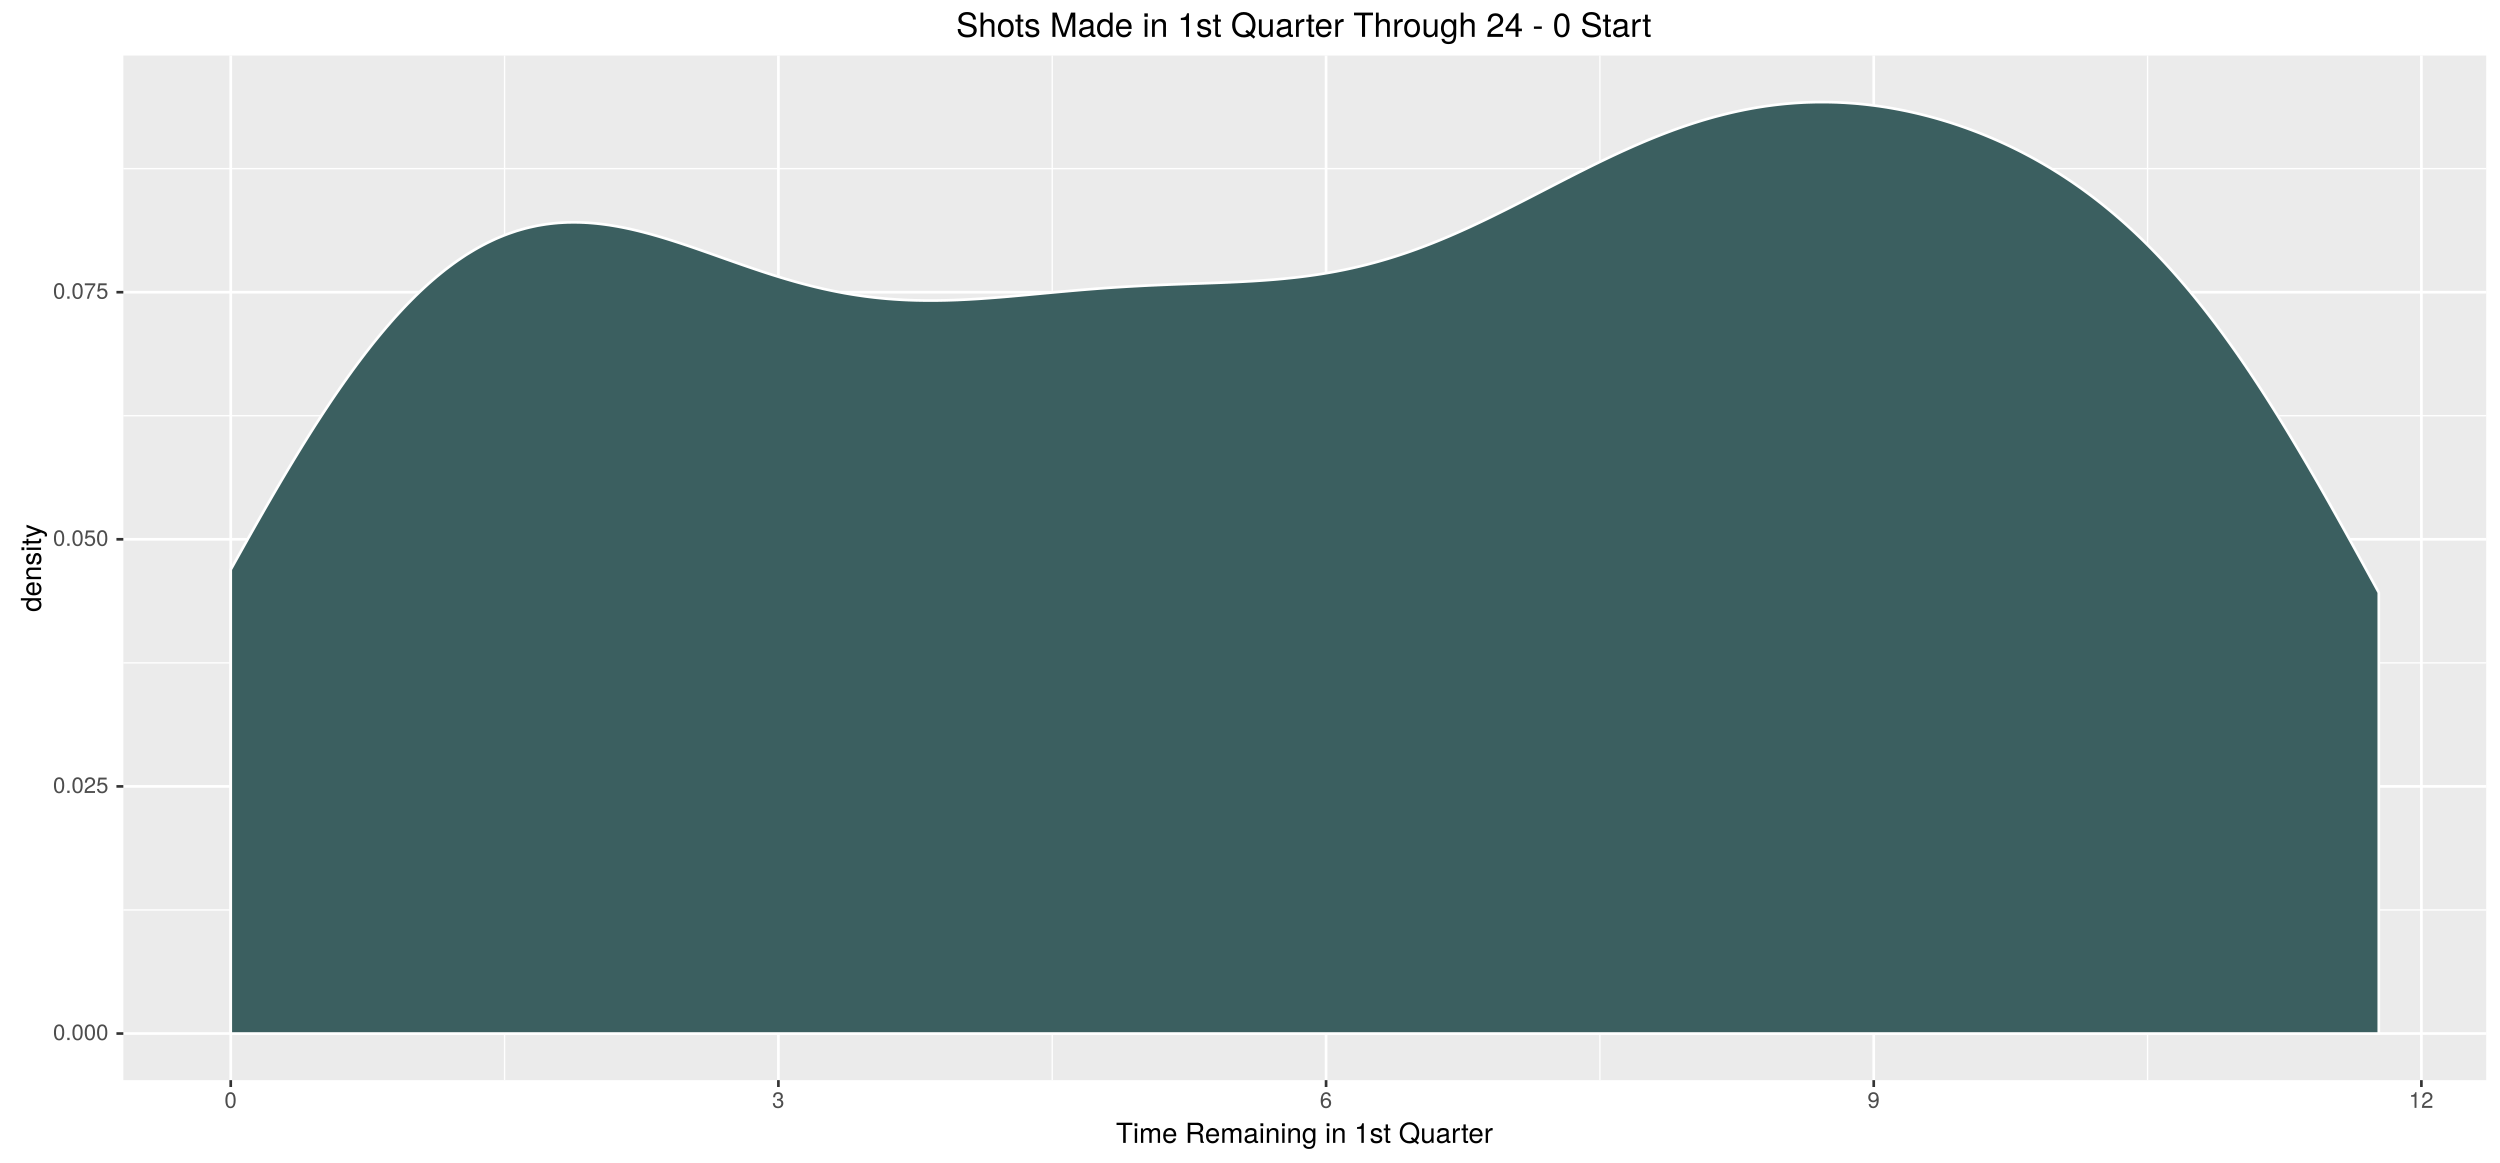 <?xml version="1.0" encoding="UTF-8"?>
<svg xmlns="http://www.w3.org/2000/svg" xmlns:xlink="http://www.w3.org/1999/xlink" width="993pt" height="462pt" viewBox="0 0 993 462" version="1.1">
<defs>
<g>
<symbol overflow="visible" id="glyph0-0">
<path style="stroke:none;" d=""/>
</symbol>
<symbol overflow="visible" id="glyph0-1">
<path style="stroke:none;" d="M 4.453 -3 C 4.453 -5.156 3.781 -6.234 2.422 -6.234 C 1.078 -6.234 0.375 -5.141 0.375 -3.047 C 0.375 -0.953 1.078 0.125 2.422 0.125 C 3.734 0.125 4.453 -0.953 4.453 -3 Z M 3.672 -3.062 C 3.672 -1.297 3.266 -0.516 2.406 -0.516 C 1.578 -0.516 1.172 -1.344 1.172 -3.047 C 1.172 -4.75 1.578 -5.547 2.422 -5.547 C 3.25 -5.547 3.672 -4.734 3.672 -3.062 Z M 3.672 -3.062 "/>
</symbol>
<symbol overflow="visible" id="glyph0-2">
<path style="stroke:none;" d="M 1.688 0 L 1.688 -0.922 L 0.766 -0.922 L 0.766 0 Z M 1.688 0 "/>
</symbol>
<symbol overflow="visible" id="glyph0-3">
<path style="stroke:none;" d="M 4.5 -4.406 C 4.5 -5.469 3.672 -6.234 2.5 -6.234 C 1.219 -6.234 0.484 -5.594 0.438 -4.078 L 1.219 -4.078 C 1.281 -5.125 1.703 -5.562 2.469 -5.562 C 3.172 -5.562 3.703 -5.062 3.703 -4.391 C 3.703 -3.891 3.406 -3.469 2.859 -3.156 L 2.047 -2.703 C 0.75 -1.969 0.375 -1.375 0.297 0 L 4.453 0 L 4.453 -0.766 L 1.172 -0.766 C 1.25 -1.281 1.531 -1.594 2.297 -2.047 L 3.172 -2.531 C 4.047 -2.984 4.5 -3.641 4.5 -4.406 Z M 4.5 -4.406 "/>
</symbol>
<symbol overflow="visible" id="glyph0-4">
<path style="stroke:none;" d="M 4.516 -2.062 C 4.516 -3.297 3.688 -4.109 2.5 -4.109 C 2.062 -4.109 1.703 -4 1.344 -3.734 L 1.594 -5.344 L 4.188 -5.344 L 4.188 -6.109 L 0.969 -6.109 L 0.5 -2.844 L 1.219 -2.844 C 1.578 -3.266 1.875 -3.422 2.359 -3.422 C 3.188 -3.422 3.719 -2.891 3.719 -1.969 C 3.719 -1.062 3.203 -0.547 2.359 -0.547 C 1.688 -0.547 1.266 -0.891 1.078 -1.594 L 0.312 -1.594 C 0.562 -0.359 1.266 0.125 2.375 0.125 C 3.641 0.125 4.516 -0.75 4.516 -2.062 Z M 4.516 -2.062 "/>
</symbol>
<symbol overflow="visible" id="glyph0-5">
<path style="stroke:none;" d="M 4.578 -5.453 L 4.578 -6.109 L 0.406 -6.109 L 0.406 -5.344 L 3.781 -5.344 C 2.531 -3.781 1.656 -1.953 1.219 0 L 2.047 0 C 2.391 -2.016 3.266 -3.891 4.578 -5.453 Z M 4.578 -5.453 "/>
</symbol>
<symbol overflow="visible" id="glyph0-6">
<path style="stroke:none;" d="M 4.453 -1.812 C 4.453 -2.562 4.141 -3.016 3.391 -3.266 C 3.969 -3.5 4.266 -3.891 4.266 -4.516 C 4.266 -5.594 3.547 -6.234 2.359 -6.234 C 1.109 -6.234 0.438 -5.547 0.406 -4.219 L 1.188 -4.219 C 1.203 -5.141 1.578 -5.562 2.375 -5.562 C 3.062 -5.562 3.469 -5.156 3.469 -4.5 C 3.469 -3.828 3.188 -3.547 1.938 -3.547 L 1.938 -2.906 L 2.359 -2.906 C 3.219 -2.906 3.656 -2.5 3.656 -1.797 C 3.656 -1.016 3.172 -0.547 2.359 -0.547 C 1.516 -0.547 1.109 -0.969 1.062 -1.875 L 0.281 -1.875 C 0.375 -0.5 1.062 0.125 2.344 0.125 C 3.625 0.125 4.453 -0.641 4.453 -1.812 Z M 4.453 -1.812 "/>
</symbol>
<symbol overflow="visible" id="glyph0-7">
<path style="stroke:none;" d="M 4.516 -1.938 C 4.516 -3.094 3.719 -3.875 2.609 -3.875 C 1.984 -3.875 1.5 -3.641 1.172 -3.188 C 1.172 -4.703 1.672 -5.547 2.562 -5.547 C 3.109 -5.547 3.484 -5.203 3.609 -4.609 L 4.375 -4.609 C 4.234 -5.625 3.562 -6.234 2.609 -6.234 C 1.156 -6.234 0.375 -5.016 0.375 -2.844 C 0.375 -0.891 1.047 0.125 2.469 0.125 C 3.656 0.125 4.516 -0.719 4.516 -1.938 Z M 3.719 -1.875 C 3.719 -1.094 3.188 -0.547 2.484 -0.547 C 1.766 -0.547 1.219 -1.125 1.219 -1.922 C 1.219 -2.688 1.734 -3.188 2.5 -3.188 C 3.25 -3.188 3.719 -2.703 3.719 -1.875 Z M 3.719 -1.875 "/>
</symbol>
<symbol overflow="visible" id="glyph0-8">
<path style="stroke:none;" d="M 4.484 -3.266 C 4.484 -5.219 3.797 -6.234 2.375 -6.234 C 1.188 -6.234 0.328 -5.391 0.328 -4.172 C 0.328 -3.016 1.125 -2.219 2.25 -2.219 C 2.844 -2.219 3.266 -2.438 3.672 -2.922 C 3.672 -1.406 3.172 -0.547 2.281 -0.547 C 1.734 -0.547 1.359 -0.891 1.234 -1.5 L 0.469 -1.5 C 0.609 -0.469 1.281 0.125 2.234 0.125 C 3.688 0.125 4.484 -1.109 4.484 -3.266 Z M 3.641 -4.188 C 3.641 -3.422 3.094 -2.906 2.344 -2.906 C 1.594 -2.906 1.125 -3.391 1.125 -4.234 C 1.125 -5.016 1.656 -5.562 2.359 -5.562 C 3.094 -5.562 3.641 -5 3.641 -4.188 Z M 3.641 -4.188 "/>
</symbol>
<symbol overflow="visible" id="glyph0-9">
<path style="stroke:none;" d="M 3.047 0 L 3.047 -6.234 L 2.547 -6.234 C 2.266 -5.281 2.094 -5.141 0.891 -5 L 0.891 -4.438 L 2.281 -4.438 L 2.281 0 Z M 3.047 0 "/>
</symbol>
<symbol overflow="visible" id="glyph1-0">
<path style="stroke:none;" d=""/>
</symbol>
<symbol overflow="visible" id="glyph1-1">
<path style="stroke:none;" d="M 6.516 -7.109 L 6.516 -8.016 L 0.234 -8.016 L 0.234 -7.109 L 2.875 -7.109 L 2.875 0 L 3.891 0 L 3.891 -7.109 Z M 6.516 -7.109 "/>
</symbol>
<symbol overflow="visible" id="glyph1-2">
<path style="stroke:none;" d="M 1.688 0 L 1.688 -5.766 L 0.766 -5.766 L 0.766 0 Z M 1.797 -6.641 L 1.797 -7.781 L 0.656 -7.781 L 0.656 -6.641 Z M 1.797 -6.641 "/>
</symbol>
<symbol overflow="visible" id="glyph1-3">
<path style="stroke:none;" d="M 8.359 0 L 8.359 -4.328 C 8.359 -5.359 7.781 -5.922 6.703 -5.922 C 5.938 -5.922 5.484 -5.703 4.938 -5.047 C 4.594 -5.672 4.141 -5.922 3.391 -5.922 C 2.625 -5.922 2.109 -5.641 1.609 -4.953 L 1.609 -5.766 L 0.781 -5.766 L 0.781 0 L 1.688 0 L 1.688 -3.625 C 1.688 -4.453 2.297 -5.125 3.047 -5.125 C 3.734 -5.125 4.109 -4.703 4.109 -3.969 L 4.109 0 L 5.031 0 L 5.031 -3.625 C 5.031 -4.453 5.641 -5.125 6.391 -5.125 C 7.062 -5.125 7.453 -4.703 7.453 -3.969 L 7.453 0 Z M 8.359 0 "/>
</symbol>
<symbol overflow="visible" id="glyph1-4">
<path style="stroke:none;" d="M 5.641 -2.625 C 5.641 -3.453 5.578 -3.984 5.406 -4.406 C 5.031 -5.359 4.156 -5.922 3.078 -5.922 C 1.469 -5.922 0.438 -4.734 0.438 -2.844 C 0.438 -0.953 1.438 0.172 3.062 0.172 C 4.375 0.172 5.297 -0.578 5.516 -1.75 L 4.594 -1.75 C 4.344 -0.984 3.828 -0.688 3.094 -0.688 C 2.141 -0.688 1.422 -1.297 1.391 -2.625 Z M 4.656 -3.438 C 4.656 -3.438 4.656 -3.391 4.656 -3.359 L 1.422 -3.359 C 1.5 -4.391 2.141 -5.078 3.062 -5.078 C 3.969 -5.078 4.656 -4.328 4.656 -3.438 Z M 4.656 -3.438 "/>
</symbol>
<symbol overflow="visible" id="glyph1-5">
<path style="stroke:none;" d=""/>
</symbol>
<symbol overflow="visible" id="glyph1-6">
<path style="stroke:none;" d="M 7.469 0 L 7.469 -0.25 C 7.078 -0.516 7 -0.797 6.984 -1.875 C 6.969 -3.188 6.766 -3.594 5.891 -3.953 C 6.797 -4.406 7.156 -4.969 7.156 -5.875 C 7.156 -7.266 6.297 -8.016 4.719 -8.016 L 1.016 -8.016 L 1.016 0 L 2.047 0 L 2.047 -3.453 L 4.688 -3.453 C 5.594 -3.453 6.016 -3.016 6 -2.031 L 6 -1.312 C 5.984 -0.812 6.078 -0.328 6.219 0 Z M 6.094 -5.734 C 6.094 -4.781 5.609 -4.359 4.516 -4.359 L 2.047 -4.359 L 2.047 -7.109 L 4.516 -7.109 C 5.672 -7.109 6.094 -6.641 6.094 -5.734 Z M 6.094 -5.734 "/>
</symbol>
<symbol overflow="visible" id="glyph1-7">
<path style="stroke:none;" d="M 5.891 -0.016 L 5.891 -0.719 C 5.781 -0.688 5.734 -0.688 5.688 -0.688 C 5.375 -0.688 5.188 -0.859 5.188 -1.141 L 5.188 -4.359 C 5.188 -5.375 4.438 -5.922 3.031 -5.922 C 1.625 -5.922 0.766 -5.391 0.719 -4.062 L 1.641 -4.062 C 1.719 -4.766 2.141 -5.078 2.984 -5.078 C 3.812 -5.078 4.281 -4.781 4.281 -4.219 L 4.281 -3.984 C 4.281 -3.594 4.047 -3.438 3.328 -3.344 C 2.031 -3.172 1.828 -3.141 1.469 -2.984 C 0.797 -2.719 0.469 -2.203 0.469 -1.5 C 0.469 -0.453 1.188 0.172 2.359 0.172 C 3.094 0.172 3.812 -0.141 4.312 -0.688 C 4.406 -0.234 4.812 0.078 5.266 0.078 C 5.438 0.078 5.594 0.062 5.891 -0.016 Z M 4.281 -1.984 C 4.281 -1.172 3.438 -0.641 2.547 -0.641 C 1.844 -0.641 1.422 -0.891 1.422 -1.516 C 1.422 -2.125 1.828 -2.391 2.812 -2.531 C 3.766 -2.656 3.969 -2.703 4.281 -2.844 Z M 4.281 -1.984 "/>
</symbol>
<symbol overflow="visible" id="glyph1-8">
<path style="stroke:none;" d="M 5.359 0 L 5.359 -4.359 C 5.359 -5.312 4.641 -5.922 3.531 -5.922 C 2.672 -5.922 2.125 -5.594 1.609 -4.797 L 1.609 -5.766 L 0.766 -5.766 L 0.766 0 L 1.688 0 L 1.688 -3.172 C 1.688 -4.359 2.328 -5.125 3.25 -5.125 C 3.984 -5.125 4.438 -4.688 4.438 -4 L 4.438 0 Z M 5.359 0 "/>
</symbol>
<symbol overflow="visible" id="glyph1-9">
<path style="stroke:none;" d="M 5.375 -0.953 L 5.375 -5.766 L 4.531 -5.766 L 4.531 -4.922 C 4.062 -5.609 3.516 -5.922 2.766 -5.922 C 1.312 -5.922 0.312 -4.703 0.312 -2.828 C 0.312 -1.016 1.344 0.172 2.688 0.172 C 3.422 0.172 3.922 -0.141 4.531 -0.875 L 4.531 -0.484 C 4.531 1.047 3.906 1.625 2.844 1.625 C 2.109 1.625 1.547 1.359 1.438 0.656 L 0.5 0.656 C 0.609 1.75 1.453 2.391 2.812 2.391 C 4.609 2.391 5.375 1.594 5.375 -0.953 Z M 4.438 -2.844 C 4.438 -1.469 3.844 -0.688 2.875 -0.688 C 1.875 -0.688 1.281 -1.484 1.281 -2.875 C 1.281 -4.266 1.891 -5.078 2.875 -5.078 C 3.859 -5.078 4.438 -4.25 4.438 -2.844 Z M 4.438 -2.844 "/>
</symbol>
<symbol overflow="visible" id="glyph1-10">
<path style="stroke:none;" d="M 3.812 0 L 3.812 -7.797 L 3.172 -7.797 C 2.844 -6.594 2.625 -6.438 1.125 -6.25 L 1.125 -5.562 L 2.844 -5.562 L 2.844 0 Z M 3.812 0 "/>
</symbol>
<symbol overflow="visible" id="glyph1-11">
<path style="stroke:none;" d="M 5.047 -1.609 C 5.047 -2.469 4.562 -2.906 3.422 -3.172 L 2.547 -3.391 C 1.797 -3.562 1.469 -3.812 1.469 -4.219 C 1.469 -4.734 1.953 -5.078 2.688 -5.078 C 3.438 -5.078 3.828 -4.766 3.844 -4.156 L 4.812 -4.156 C 4.812 -5.297 4.062 -5.922 2.734 -5.922 C 1.391 -5.922 0.516 -5.234 0.516 -4.172 C 0.516 -3.266 0.984 -2.844 2.344 -2.516 L 3.203 -2.297 C 3.844 -2.141 4.094 -1.953 4.094 -1.547 C 4.094 -1 3.547 -0.688 2.75 -0.688 C 1.922 -0.688 1.469 -0.875 1.344 -1.766 L 0.375 -1.766 C 0.422 -0.422 1.172 0.172 2.672 0.172 C 4.125 0.172 5.047 -0.5 5.047 -1.609 Z M 5.047 -1.609 "/>
</symbol>
<symbol overflow="visible" id="glyph1-12">
<path style="stroke:none;" d="M 2.797 0 L 2.797 -0.766 C 2.672 -0.734 2.531 -0.719 2.359 -0.719 C 1.953 -0.719 1.844 -0.844 1.844 -1.25 L 1.844 -5.016 L 2.797 -5.016 L 2.797 -5.766 L 1.844 -5.766 L 1.844 -7.344 L 0.938 -7.344 L 0.938 -5.766 L 0.156 -5.766 L 0.156 -5.016 L 0.938 -5.016 L 0.938 -0.844 C 0.938 -0.25 1.328 0.078 2.047 0.078 C 2.266 0.078 2.484 0.062 2.797 0 Z M 2.797 0 "/>
</symbol>
<symbol overflow="visible" id="glyph1-13">
<path style="stroke:none;" d="M 8.156 -3.969 C 8.156 -6.453 6.594 -8.219 4.297 -8.219 C 1.984 -8.219 0.422 -6.453 0.422 -3.953 C 0.422 -1.438 1.984 0.203 4.297 0.203 C 5.078 0.203 5.734 0.016 6.391 -0.359 L 7.547 0.594 L 8.062 -0.047 L 7.031 -0.891 C 7.781 -1.734 8.156 -2.703 8.156 -3.969 Z M 7.141 -3.953 C 7.141 -2.922 6.859 -2.172 6.266 -1.5 L 5.297 -2.312 L 4.781 -1.688 L 5.594 -1.016 C 5.125 -0.797 4.766 -0.703 4.281 -0.703 C 2.578 -0.703 1.438 -1.969 1.438 -3.953 C 1.438 -5.922 2.578 -7.312 4.297 -7.312 C 6 -7.312 7.141 -5.922 7.141 -3.953 Z M 7.141 -3.953 "/>
</symbol>
<symbol overflow="visible" id="glyph1-14">
<path style="stroke:none;" d="M 5.297 0 L 5.297 -5.766 L 4.391 -5.766 L 4.391 -2.578 C 4.391 -1.406 3.766 -0.641 2.812 -0.641 C 2.094 -0.641 1.625 -1.078 1.625 -1.766 L 1.625 -5.766 L 0.719 -5.766 L 0.719 -1.406 C 0.719 -0.453 1.438 0.172 2.547 0.172 C 3.406 0.172 3.938 -0.125 4.484 -0.891 L 4.484 0 Z M 5.297 0 "/>
</symbol>
<symbol overflow="visible" id="glyph1-15">
<path style="stroke:none;" d="M 3.531 -4.969 L 3.531 -5.891 C 3.375 -5.922 3.297 -5.922 3.172 -5.922 C 2.578 -5.922 2.141 -5.578 1.609 -4.719 L 1.609 -5.766 L 0.766 -5.766 L 0.766 0 L 1.688 0 L 1.688 -2.984 C 1.688 -4.297 2.109 -4.938 3.531 -4.969 Z M 3.531 -4.969 "/>
</symbol>
<symbol overflow="visible" id="glyph2-0">
<path style="stroke:none;" d=""/>
</symbol>
<symbol overflow="visible" id="glyph2-1">
<path style="stroke:none;" d="M 0 -5.438 L -8.016 -5.438 L -8.016 -4.531 L -5.031 -4.531 C -5.625 -4.141 -5.922 -3.531 -5.922 -2.766 C -5.922 -1.266 -4.781 -0.281 -2.938 -0.281 C -0.984 -0.281 0.172 -1.25 0.172 -2.797 C 0.172 -3.594 -0.125 -4.141 -0.844 -4.625 L 0 -4.625 Z M -2.859 -4.531 C -1.531 -4.531 -0.688 -3.891 -0.688 -2.922 C -0.688 -1.906 -1.547 -1.25 -2.875 -1.25 C -4.219 -1.25 -5.078 -1.906 -5.078 -2.922 C -5.078 -3.906 -4.188 -4.531 -2.859 -4.531 Z M -2.859 -4.531 "/>
</symbol>
<symbol overflow="visible" id="glyph2-2">
<path style="stroke:none;" d="M -2.625 -5.641 C -3.453 -5.641 -3.984 -5.578 -4.406 -5.406 C -5.359 -5.031 -5.922 -4.156 -5.922 -3.078 C -5.922 -1.469 -4.734 -0.438 -2.844 -0.438 C -0.953 -0.438 0.172 -1.438 0.172 -3.062 C 0.172 -4.375 -0.578 -5.297 -1.75 -5.516 L -1.75 -4.594 C -0.984 -4.344 -0.688 -3.828 -0.688 -3.094 C -0.688 -2.141 -1.297 -1.422 -2.625 -1.391 Z M -3.438 -4.656 C -3.438 -4.656 -3.391 -4.656 -3.359 -4.656 L -3.359 -1.422 C -4.391 -1.5 -5.078 -2.141 -5.078 -3.062 C -5.078 -3.969 -4.328 -4.656 -3.438 -4.656 Z M -3.438 -4.656 "/>
</symbol>
<symbol overflow="visible" id="glyph2-3">
<path style="stroke:none;" d="M 0 -5.359 L -4.359 -5.359 C -5.312 -5.359 -5.922 -4.641 -5.922 -3.531 C -5.922 -2.672 -5.594 -2.125 -4.797 -1.609 L -5.766 -1.609 L -5.766 -0.766 L 0 -0.766 L 0 -1.688 L -3.172 -1.688 C -4.359 -1.688 -5.125 -2.328 -5.125 -3.25 C -5.125 -3.984 -4.688 -4.438 -4 -4.438 L 0 -4.438 Z M 0 -5.359 "/>
</symbol>
<symbol overflow="visible" id="glyph2-4">
<path style="stroke:none;" d="M -1.609 -5.047 C -2.469 -5.047 -2.906 -4.562 -3.172 -3.422 L -3.391 -2.547 C -3.562 -1.797 -3.812 -1.469 -4.219 -1.469 C -4.734 -1.469 -5.078 -1.953 -5.078 -2.688 C -5.078 -3.438 -4.766 -3.828 -4.156 -3.844 L -4.156 -4.812 C -5.297 -4.812 -5.922 -4.062 -5.922 -2.734 C -5.922 -1.391 -5.234 -0.516 -4.172 -0.516 C -3.266 -0.516 -2.844 -0.984 -2.516 -2.344 L -2.297 -3.203 C -2.141 -3.844 -1.953 -4.094 -1.547 -4.094 C -1 -4.094 -0.688 -3.547 -0.688 -2.75 C -0.688 -1.922 -0.875 -1.469 -1.766 -1.344 L -1.766 -0.375 C -0.422 -0.422 0.172 -1.172 0.172 -2.672 C 0.172 -4.125 -0.5 -5.047 -1.609 -5.047 Z M -1.609 -5.047 "/>
</symbol>
<symbol overflow="visible" id="glyph2-5">
<path style="stroke:none;" d="M 0 -1.688 L -5.766 -1.688 L -5.766 -0.766 L 0 -0.766 Z M -6.641 -1.797 L -7.781 -1.797 L -7.781 -0.656 L -6.641 -0.656 Z M -6.641 -1.797 "/>
</symbol>
<symbol overflow="visible" id="glyph2-6">
<path style="stroke:none;" d="M 0 -2.797 L -0.766 -2.797 C -0.734 -2.672 -0.719 -2.531 -0.719 -2.359 C -0.719 -1.953 -0.844 -1.844 -1.25 -1.844 L -5.016 -1.844 L -5.016 -2.797 L -5.766 -2.797 L -5.766 -1.844 L -7.344 -1.844 L -7.344 -0.938 L -5.766 -0.938 L -5.766 -0.156 L -5.016 -0.156 L -5.016 -0.938 L -0.844 -0.938 C -0.25 -0.938 0.078 -1.328 0.078 -2.047 C 0.078 -2.266 0.062 -2.484 0 -2.797 Z M 0 -2.797 "/>
</symbol>
<symbol overflow="visible" id="glyph2-7">
<path style="stroke:none;" d="M -5.766 -5.266 L -5.766 -4.266 L -1.281 -2.672 L -5.766 -1.203 L -5.766 -0.219 L 0.016 -2.172 L 0.938 -1.812 C 1.344 -1.656 1.5 -1.469 1.5 -1.078 C 1.5 -0.953 1.469 -0.797 1.438 -0.594 L 2.25 -0.594 C 2.359 -0.781 2.391 -0.969 2.391 -1.203 C 2.391 -1.859 2.031 -2.391 1.203 -2.688 Z M -5.766 -5.266 "/>
</symbol>
<symbol overflow="visible" id="glyph3-0">
<path style="stroke:none;" d=""/>
</symbol>
<symbol overflow="visible" id="glyph3-1">
<path style="stroke:none;" d="M 8.203 -2.641 C 8.203 -3.828 7.453 -4.703 6.156 -5.062 L 3.734 -5.703 C 2.578 -6 2.156 -6.391 2.156 -7.125 C 2.156 -8.109 3.016 -8.828 4.297 -8.828 C 5.828 -8.828 6.703 -8.141 6.703 -6.875 L 7.875 -6.875 C 7.875 -8.766 6.562 -9.859 4.344 -9.859 C 2.234 -9.859 0.922 -8.703 0.922 -6.953 C 0.922 -5.781 1.547 -5.047 2.812 -4.719 L 5.203 -4.078 C 6.422 -3.766 6.969 -3.281 6.969 -2.516 C 6.969 -1.469 6.172 -0.844 4.516 -0.844 C 2.688 -0.844 1.797 -1.75 1.797 -3.125 L 0.641 -3.125 C 0.641 -0.859 2.172 0.234 4.438 0.234 C 6.875 0.234 8.203 -0.922 8.203 -2.641 Z M 8.203 -2.641 "/>
</symbol>
<symbol overflow="visible" id="glyph3-2">
<path style="stroke:none;" d="M 6.422 0 L 6.422 -5.234 C 6.422 -6.391 5.578 -7.109 4.234 -7.109 C 3.266 -7.109 2.672 -6.812 2.016 -5.969 L 2.016 -9.625 L 0.922 -9.625 L 0.922 0 L 2.016 0 L 2.016 -3.812 C 2.016 -5.234 2.766 -6.156 3.891 -6.156 C 4.672 -6.156 5.328 -5.703 5.328 -4.797 L 5.328 0 Z M 6.422 0 "/>
</symbol>
<symbol overflow="visible" id="glyph3-3">
<path style="stroke:none;" d="M 6.734 -3.406 C 6.734 -5.797 5.578 -7.109 3.594 -7.109 C 1.656 -7.109 0.469 -5.781 0.469 -3.453 C 0.469 -1.141 1.641 0.203 3.609 0.203 C 5.547 0.203 6.734 -1.141 6.734 -3.406 Z M 5.578 -3.422 C 5.578 -1.797 4.812 -0.812 3.609 -0.812 C 2.375 -0.812 1.625 -1.781 1.625 -3.453 C 1.625 -5.125 2.375 -6.094 3.609 -6.094 C 4.844 -6.094 5.578 -5.141 5.578 -3.422 Z M 5.578 -3.422 "/>
</symbol>
<symbol overflow="visible" id="glyph3-4">
<path style="stroke:none;" d="M 3.359 0 L 3.359 -0.922 C 3.203 -0.891 3.031 -0.875 2.828 -0.875 C 2.344 -0.875 2.219 -1 2.219 -1.484 L 2.219 -6.016 L 3.359 -6.016 L 3.359 -6.922 L 2.219 -6.922 L 2.219 -8.812 L 1.125 -8.812 L 1.125 -6.922 L 0.188 -6.922 L 0.188 -6.016 L 1.125 -6.016 L 1.125 -1 C 1.125 -0.297 1.594 0.094 2.453 0.094 C 2.719 0.094 2.984 0.062 3.359 0 Z M 3.359 0 "/>
</symbol>
<symbol overflow="visible" id="glyph3-5">
<path style="stroke:none;" d="M 6.062 -1.938 C 6.062 -2.969 5.484 -3.484 4.109 -3.812 L 3.047 -4.062 C 2.156 -4.281 1.766 -4.562 1.766 -5.062 C 1.766 -5.688 2.344 -6.094 3.234 -6.094 C 4.125 -6.094 4.594 -5.719 4.625 -4.984 L 5.781 -4.984 C 5.766 -6.344 4.875 -7.109 3.281 -7.109 C 1.656 -7.109 0.625 -6.281 0.625 -5 C 0.625 -3.922 1.172 -3.406 2.812 -3.016 L 3.844 -2.766 C 4.609 -2.578 4.906 -2.344 4.906 -1.844 C 4.906 -1.203 4.266 -0.812 3.297 -0.812 C 2.312 -0.812 1.75 -1.062 1.609 -2.109 L 0.453 -2.109 C 0.5 -0.516 1.406 0.203 3.203 0.203 C 4.953 0.203 6.062 -0.609 6.062 -1.938 Z M 6.062 -1.938 "/>
</symbol>
<symbol overflow="visible" id="glyph3-6">
<path style="stroke:none;" d=""/>
</symbol>
<symbol overflow="visible" id="glyph3-7">
<path style="stroke:none;" d="M 10.047 0 L 10.047 -9.625 L 8.344 -9.625 L 5.547 -1.234 L 2.688 -9.625 L 0.984 -9.625 L 0.984 0 L 2.156 0 L 2.156 -8.062 L 4.891 0 L 6.172 0 L 8.891 -8.062 L 8.891 0 Z M 10.047 0 "/>
</symbol>
<symbol overflow="visible" id="glyph3-8">
<path style="stroke:none;" d="M 7.062 -0.031 L 7.062 -0.859 C 6.938 -0.828 6.891 -0.828 6.828 -0.828 C 6.438 -0.828 6.234 -1.031 6.234 -1.375 L 6.234 -5.234 C 6.234 -6.453 5.328 -7.109 3.625 -7.109 C 1.953 -7.109 0.922 -6.469 0.859 -4.875 L 1.969 -4.875 C 2.062 -5.719 2.562 -6.094 3.594 -6.094 C 4.578 -6.094 5.141 -5.734 5.141 -5.062 L 5.141 -4.781 C 5.141 -4.312 4.859 -4.125 3.984 -4.016 C 2.422 -3.812 2.188 -3.766 1.766 -3.594 C 0.969 -3.266 0.547 -2.641 0.547 -1.797 C 0.547 -0.547 1.422 0.203 2.828 0.203 C 3.703 0.203 4.562 -0.172 5.172 -0.812 C 5.297 -0.297 5.766 0.094 6.312 0.094 C 6.531 0.094 6.703 0.062 7.062 -0.031 Z M 5.141 -2.391 C 5.141 -1.406 4.125 -0.766 3.062 -0.766 C 2.203 -0.766 1.703 -1.062 1.703 -1.828 C 1.703 -2.547 2.188 -2.859 3.359 -3.031 C 4.531 -3.188 4.766 -3.25 5.141 -3.422 Z M 5.141 -2.391 "/>
</symbol>
<symbol overflow="visible" id="glyph3-9">
<path style="stroke:none;" d="M 6.531 0 L 6.531 -9.625 L 5.438 -9.625 L 5.438 -6.047 C 4.984 -6.75 4.234 -7.109 3.312 -7.109 C 1.516 -7.109 0.344 -5.734 0.344 -3.531 C 0.344 -1.188 1.484 0.203 3.359 0.203 C 4.297 0.203 4.969 -0.156 5.562 -1.016 L 5.562 0 Z M 5.438 -3.438 C 5.438 -1.828 4.672 -0.828 3.516 -0.828 C 2.297 -0.828 1.484 -1.844 1.484 -3.453 C 1.484 -5.062 2.297 -6.094 3.5 -6.094 C 4.688 -6.094 5.438 -5.031 5.438 -3.438 Z M 5.438 -3.438 "/>
</symbol>
<symbol overflow="visible" id="glyph3-10">
<path style="stroke:none;" d="M 6.766 -3.141 C 6.766 -4.141 6.688 -4.781 6.5 -5.297 C 6.047 -6.438 4.984 -7.109 3.703 -7.109 C 1.766 -7.109 0.531 -5.688 0.531 -3.422 C 0.531 -1.156 1.734 0.203 3.672 0.203 C 5.25 0.203 6.344 -0.703 6.625 -2.094 L 5.516 -2.094 C 5.219 -1.188 4.594 -0.812 3.703 -0.812 C 2.562 -0.812 1.703 -1.562 1.672 -3.141 Z M 5.594 -4.125 C 5.594 -4.125 5.594 -4.062 5.578 -4.047 L 1.703 -4.047 C 1.797 -5.266 2.578 -6.094 3.688 -6.094 C 4.766 -6.094 5.594 -5.203 5.594 -4.125 Z M 5.594 -4.125 "/>
</symbol>
<symbol overflow="visible" id="glyph3-11">
<path style="stroke:none;" d="M 2.016 0 L 2.016 -6.922 L 0.922 -6.922 L 0.922 0 Z M 2.172 -7.969 L 2.172 -9.328 L 0.797 -9.328 L 0.797 -7.969 Z M 2.172 -7.969 "/>
</symbol>
<symbol overflow="visible" id="glyph3-12">
<path style="stroke:none;" d="M 6.438 0 L 6.438 -5.234 C 6.438 -6.375 5.578 -7.109 4.234 -7.109 C 3.203 -7.109 2.547 -6.719 1.938 -5.75 L 1.938 -6.922 L 0.922 -6.922 L 0.922 0 L 2.016 0 L 2.016 -3.812 C 2.016 -5.234 2.781 -6.156 3.906 -6.156 C 4.781 -6.156 5.328 -5.625 5.328 -4.797 L 5.328 0 Z M 6.438 0 "/>
</symbol>
<symbol overflow="visible" id="glyph3-13">
<path style="stroke:none;" d="M 4.578 0 L 4.578 -9.359 L 3.812 -9.359 C 3.406 -7.922 3.141 -7.719 1.344 -7.5 L 1.344 -6.672 L 3.422 -6.672 L 3.422 0 Z M 4.578 0 "/>
</symbol>
<symbol overflow="visible" id="glyph3-14">
<path style="stroke:none;" d="M 9.797 -4.766 C 9.797 -7.75 7.922 -9.859 5.156 -9.859 C 2.375 -9.859 0.5 -7.75 0.5 -4.734 C 0.5 -1.734 2.375 0.234 5.156 0.234 C 6.094 0.234 6.891 0.031 7.672 -0.438 L 9.062 0.719 L 9.672 -0.047 L 8.438 -1.062 C 9.344 -2.078 9.797 -3.25 9.797 -4.766 Z M 8.562 -4.75 C 8.562 -3.516 8.234 -2.609 7.531 -1.812 L 6.344 -2.766 L 5.75 -2.031 L 6.719 -1.219 C 6.156 -0.953 5.719 -0.844 5.141 -0.844 C 3.094 -0.844 1.734 -2.359 1.734 -4.734 C 1.734 -7.109 3.109 -8.781 5.156 -8.781 C 7.203 -8.781 8.562 -7.109 8.562 -4.75 Z M 8.562 -4.75 "/>
</symbol>
<symbol overflow="visible" id="glyph3-15">
<path style="stroke:none;" d="M 6.359 0 L 6.359 -6.922 L 5.266 -6.922 L 5.266 -3.109 C 5.266 -1.688 4.531 -0.766 3.375 -0.766 C 2.516 -0.766 1.953 -1.297 1.953 -2.125 L 1.953 -6.922 L 0.859 -6.922 L 0.859 -1.688 C 0.859 -0.547 1.719 0.203 3.062 0.203 C 4.078 0.203 4.734 -0.156 5.375 -1.062 L 5.375 0 Z M 6.359 0 "/>
</symbol>
<symbol overflow="visible" id="glyph3-16">
<path style="stroke:none;" d="M 4.234 -5.953 L 4.234 -7.078 C 4.047 -7.109 3.969 -7.109 3.812 -7.109 C 3.109 -7.109 2.562 -6.688 1.922 -5.672 L 1.922 -6.922 L 0.922 -6.922 L 0.922 0 L 2.016 0 L 2.016 -3.594 C 2.016 -5.156 2.531 -5.922 4.234 -5.953 Z M 4.234 -5.953 "/>
</symbol>
<symbol overflow="visible" id="glyph3-17">
<path style="stroke:none;" d="M 7.828 -8.547 L 7.828 -9.625 L 0.281 -9.625 L 0.281 -8.547 L 3.453 -8.547 L 3.453 0 L 4.672 0 L 4.672 -8.547 Z M 7.828 -8.547 "/>
</symbol>
<symbol overflow="visible" id="glyph3-18">
<path style="stroke:none;" d="M 6.453 -1.141 L 6.453 -6.922 L 5.438 -6.922 L 5.438 -5.922 C 4.891 -6.734 4.219 -7.109 3.328 -7.109 C 1.578 -7.109 0.391 -5.641 0.391 -3.391 C 0.391 -1.219 1.609 0.203 3.234 0.203 C 4.109 0.203 4.719 -0.172 5.438 -1.047 L 5.438 -0.578 C 5.438 1.25 4.688 1.953 3.406 1.953 C 2.531 1.953 1.859 1.641 1.734 0.797 L 0.609 0.797 C 0.719 2.094 1.75 2.875 3.359 2.875 C 5.531 2.875 6.453 1.922 6.453 -1.141 Z M 5.328 -3.422 C 5.328 -1.766 4.625 -0.812 3.453 -0.812 C 2.25 -0.812 1.531 -1.781 1.531 -3.453 C 1.531 -5.125 2.266 -6.094 3.453 -6.094 C 4.641 -6.094 5.328 -5.094 5.328 -3.422 Z M 5.328 -3.422 "/>
</symbol>
<symbol overflow="visible" id="glyph3-19">
<path style="stroke:none;" d="M 6.75 -6.609 C 6.75 -8.203 5.516 -9.359 3.75 -9.359 C 1.828 -9.359 0.719 -8.391 0.656 -6.109 L 1.828 -6.109 C 1.922 -7.688 2.562 -8.344 3.703 -8.344 C 4.766 -8.344 5.562 -7.594 5.562 -6.594 C 5.562 -5.844 5.125 -5.219 4.297 -4.734 L 3.078 -4.047 C 1.125 -2.938 0.547 -2.062 0.453 0 L 6.688 0 L 6.688 -1.156 L 1.75 -1.156 C 1.875 -1.922 2.297 -2.406 3.453 -3.078 L 4.766 -3.797 C 6.078 -4.484 6.75 -5.469 6.75 -6.609 Z M 6.75 -6.609 "/>
</symbol>
<symbol overflow="visible" id="glyph3-20">
<path style="stroke:none;" d="M 6.859 -2.25 L 6.859 -3.281 L 5.484 -3.281 L 5.484 -9.359 L 4.625 -9.359 L 0.375 -3.469 L 0.375 -2.25 L 4.312 -2.25 L 4.312 0 L 5.484 0 L 5.484 -2.25 Z M 4.312 -3.281 L 1.391 -3.281 L 4.312 -7.375 Z M 4.312 -3.281 "/>
</symbol>
<symbol overflow="visible" id="glyph3-21">
<path style="stroke:none;" d="M 3.75 -3.172 L 3.75 -4.125 L 0.609 -4.125 L 0.609 -3.172 Z M 3.75 -3.172 "/>
</symbol>
<symbol overflow="visible" id="glyph3-22">
<path style="stroke:none;" d="M 6.688 -4.5 C 6.688 -7.75 5.672 -9.359 3.625 -9.359 C 1.609 -9.359 0.562 -7.719 0.562 -4.578 C 0.562 -1.422 1.625 0.203 3.625 0.203 C 5.609 0.203 6.688 -1.422 6.688 -4.5 Z M 5.5 -4.609 C 5.5 -1.953 4.891 -0.766 3.609 -0.766 C 2.375 -0.766 1.75 -2 1.75 -4.562 C 1.75 -7.125 2.375 -8.328 3.625 -8.328 C 4.891 -8.328 5.5 -7.109 5.5 -4.609 Z M 5.5 -4.609 "/>
</symbol>
</g>
<clipPath id="clip1">
  <path d="M 48.984 22.055 L 988 22.055 L 988 430 L 48.984 430 Z M 48.984 22.055 "/>
</clipPath>
<clipPath id="clip2">
  <path d="M 48.984 361 L 988 361 L 988 362 L 48.984 362 Z M 48.984 361 "/>
</clipPath>
<clipPath id="clip3">
  <path d="M 48.984 263 L 988 263 L 988 264 L 48.984 264 Z M 48.984 263 "/>
</clipPath>
<clipPath id="clip4">
  <path d="M 48.984 164 L 988 164 L 988 166 L 48.984 166 Z M 48.984 164 "/>
</clipPath>
<clipPath id="clip5">
  <path d="M 48.984 66 L 988 66 L 988 68 L 48.984 68 Z M 48.984 66 "/>
</clipPath>
<clipPath id="clip6">
  <path d="M 200 22.055 L 201 22.055 L 201 430 L 200 430 Z M 200 22.055 "/>
</clipPath>
<clipPath id="clip7">
  <path d="M 417 22.055 L 419 22.055 L 419 430 L 417 430 Z M 417 22.055 "/>
</clipPath>
<clipPath id="clip8">
  <path d="M 635 22.055 L 636 22.055 L 636 430 L 635 430 Z M 635 22.055 "/>
</clipPath>
<clipPath id="clip9">
  <path d="M 852 22.055 L 854 22.055 L 854 430 L 852 430 Z M 852 22.055 "/>
</clipPath>
<clipPath id="clip10">
  <path d="M 48.984 409 L 988.52 409 L 988.52 412 L 48.984 412 Z M 48.984 409 "/>
</clipPath>
<clipPath id="clip11">
  <path d="M 48.984 311 L 988.52 311 L 988.52 313 L 48.984 313 Z M 48.984 311 "/>
</clipPath>
<clipPath id="clip12">
  <path d="M 48.984 213 L 988.52 213 L 988.52 215 L 48.984 215 Z M 48.984 213 "/>
</clipPath>
<clipPath id="clip13">
  <path d="M 48.984 115 L 988.52 115 L 988.52 117 L 48.984 117 Z M 48.984 115 "/>
</clipPath>
<clipPath id="clip14">
  <path d="M 91 22.055 L 93 22.055 L 93 430 L 91 430 Z M 91 22.055 "/>
</clipPath>
<clipPath id="clip15">
  <path d="M 308 22.055 L 310 22.055 L 310 430 L 308 430 Z M 308 22.055 "/>
</clipPath>
<clipPath id="clip16">
  <path d="M 526 22.055 L 528 22.055 L 528 430 L 526 430 Z M 526 22.055 "/>
</clipPath>
<clipPath id="clip17">
  <path d="M 743 22.055 L 745 22.055 L 745 430 L 743 430 Z M 743 22.055 "/>
</clipPath>
<clipPath id="clip18">
  <path d="M 961 22.055 L 963 22.055 L 963 430 L 961 430 Z M 961 22.055 "/>
</clipPath>
</defs>
<g id="surface7844">
<rect x="0" y="0" width="993" height="462" style="fill:rgb(100%,100%,100%);fill-opacity:1;stroke:none;"/>
<rect x="0" y="0" width="993" height="462" style="fill:rgb(100%,100%,100%);fill-opacity:1;stroke:none;"/>
<path style="fill:none;stroke-width:1.067;stroke-linecap:round;stroke-linejoin:round;stroke:rgb(100%,100%,100%);stroke-opacity:1;stroke-miterlimit:10;" d="M 0 462 L 993 462 L 993 0 L 0 0 Z M 0 462 "/>
<g clip-path="url(#clip1)" clip-rule="nonzero">
<path style=" stroke:none;fill-rule:nonzero;fill:rgb(92.157%,92.157%,92.157%);fill-opacity:1;" d="M 48.984 429.016 L 987.52 429.016 L 987.52 22.059 L 48.984 22.059 Z M 48.984 429.016 "/>
</g>
<g clip-path="url(#clip2)" clip-rule="nonzero">
<path style="fill:none;stroke-width:0.533;stroke-linecap:butt;stroke-linejoin:round;stroke:rgb(100%,100%,100%);stroke-opacity:1;stroke-miterlimit:10;" d="M 48.984 361.438 L 987.52 361.438 "/>
</g>
<g clip-path="url(#clip3)" clip-rule="nonzero">
<path style="fill:none;stroke-width:0.533;stroke-linecap:butt;stroke-linejoin:round;stroke:rgb(100%,100%,100%);stroke-opacity:1;stroke-miterlimit:10;" d="M 48.984 263.285 L 987.52 263.285 "/>
</g>
<g clip-path="url(#clip4)" clip-rule="nonzero">
<path style="fill:none;stroke-width:0.533;stroke-linecap:butt;stroke-linejoin:round;stroke:rgb(100%,100%,100%);stroke-opacity:1;stroke-miterlimit:10;" d="M 48.984 165.133 L 987.52 165.133 "/>
</g>
<g clip-path="url(#clip5)" clip-rule="nonzero">
<path style="fill:none;stroke-width:0.533;stroke-linecap:butt;stroke-linejoin:round;stroke:rgb(100%,100%,100%);stroke-opacity:1;stroke-miterlimit:10;" d="M 48.984 66.98 L 987.52 66.98 "/>
</g>
<g clip-path="url(#clip6)" clip-rule="nonzero">
<path style="fill:none;stroke-width:0.533;stroke-linecap:butt;stroke-linejoin:round;stroke:rgb(100%,100%,100%);stroke-opacity:1;stroke-miterlimit:10;" d="M 200.414 429.016 L 200.414 22.055 "/>
</g>
<g clip-path="url(#clip7)" clip-rule="nonzero">
<path style="fill:none;stroke-width:0.533;stroke-linecap:butt;stroke-linejoin:round;stroke:rgb(100%,100%,100%);stroke-opacity:1;stroke-miterlimit:10;" d="M 417.945 429.016 L 417.945 22.055 "/>
</g>
<g clip-path="url(#clip8)" clip-rule="nonzero">
<path style="fill:none;stroke-width:0.533;stroke-linecap:butt;stroke-linejoin:round;stroke:rgb(100%,100%,100%);stroke-opacity:1;stroke-miterlimit:10;" d="M 635.48 429.016 L 635.48 22.055 "/>
</g>
<g clip-path="url(#clip9)" clip-rule="nonzero">
<path style="fill:none;stroke-width:0.533;stroke-linecap:butt;stroke-linejoin:round;stroke:rgb(100%,100%,100%);stroke-opacity:1;stroke-miterlimit:10;" d="M 853.012 429.016 L 853.012 22.055 "/>
</g>
<g clip-path="url(#clip10)" clip-rule="nonzero">
<path style="fill:none;stroke-width:1.067;stroke-linecap:butt;stroke-linejoin:round;stroke:rgb(100%,100%,100%);stroke-opacity:1;stroke-miterlimit:10;" d="M 48.984 410.516 L 987.52 410.516 "/>
</g>
<g clip-path="url(#clip11)" clip-rule="nonzero">
<path style="fill:none;stroke-width:1.067;stroke-linecap:butt;stroke-linejoin:round;stroke:rgb(100%,100%,100%);stroke-opacity:1;stroke-miterlimit:10;" d="M 48.984 312.363 L 987.52 312.363 "/>
</g>
<g clip-path="url(#clip12)" clip-rule="nonzero">
<path style="fill:none;stroke-width:1.067;stroke-linecap:butt;stroke-linejoin:round;stroke:rgb(100%,100%,100%);stroke-opacity:1;stroke-miterlimit:10;" d="M 48.984 214.211 L 987.52 214.211 "/>
</g>
<g clip-path="url(#clip13)" clip-rule="nonzero">
<path style="fill:none;stroke-width:1.067;stroke-linecap:butt;stroke-linejoin:round;stroke:rgb(100%,100%,100%);stroke-opacity:1;stroke-miterlimit:10;" d="M 48.984 116.059 L 987.52 116.059 "/>
</g>
<g clip-path="url(#clip14)" clip-rule="nonzero">
<path style="fill:none;stroke-width:1.067;stroke-linecap:butt;stroke-linejoin:round;stroke:rgb(100%,100%,100%);stroke-opacity:1;stroke-miterlimit:10;" d="M 91.648 429.016 L 91.648 22.055 "/>
</g>
<g clip-path="url(#clip15)" clip-rule="nonzero">
<path style="fill:none;stroke-width:1.067;stroke-linecap:butt;stroke-linejoin:round;stroke:rgb(100%,100%,100%);stroke-opacity:1;stroke-miterlimit:10;" d="M 309.18 429.016 L 309.18 22.055 "/>
</g>
<g clip-path="url(#clip16)" clip-rule="nonzero">
<path style="fill:none;stroke-width:1.067;stroke-linecap:butt;stroke-linejoin:round;stroke:rgb(100%,100%,100%);stroke-opacity:1;stroke-miterlimit:10;" d="M 526.715 429.016 L 526.715 22.055 "/>
</g>
<g clip-path="url(#clip17)" clip-rule="nonzero">
<path style="fill:none;stroke-width:1.067;stroke-linecap:butt;stroke-linejoin:round;stroke:rgb(100%,100%,100%);stroke-opacity:1;stroke-miterlimit:10;" d="M 744.246 429.016 L 744.246 22.055 "/>
</g>
<g clip-path="url(#clip18)" clip-rule="nonzero">
<path style="fill:none;stroke-width:1.067;stroke-linecap:butt;stroke-linejoin:round;stroke:rgb(100%,100%,100%);stroke-opacity:1;stroke-miterlimit:10;" d="M 961.777 429.016 L 961.777 22.055 "/>
</g>
<path style="fill-rule:nonzero;fill:rgb(23.137%,37.255%,37.647%);fill-opacity:1;stroke-width:1.067;stroke-linecap:round;stroke-linejoin:round;stroke:rgb(100%,100%,100%);stroke-opacity:1;stroke-miterlimit:10;" d="M 91.648 226.246 L 93.316 223.246 L 94.988 220.254 L 96.656 217.266 L 98.324 214.293 L 99.996 211.328 L 101.664 208.383 L 103.336 205.441 L 105.004 202.523 L 106.676 199.625 L 108.344 196.738 L 110.012 193.879 L 111.684 191.027 L 113.352 188.215 L 115.023 185.418 L 116.691 182.645 L 118.363 179.902 L 120.031 177.176 L 121.703 174.492 L 123.371 171.828 L 125.039 169.199 L 126.711 166.605 L 128.379 164.031 L 130.051 161.508 L 131.719 159.004 L 133.391 156.547 L 135.059 154.121 L 136.73 151.727 L 138.398 149.383 L 140.066 147.062 L 141.738 144.797 L 143.406 142.566 L 145.078 140.371 L 146.746 138.227 L 148.418 136.105 L 150.086 134.055 L 151.758 132.031 L 153.426 130.055 L 155.094 128.125 L 156.766 126.223 L 158.434 124.395 L 160.105 122.59 L 161.773 120.844 L 163.445 119.141 L 165.113 117.473 L 166.781 115.871 L 168.453 114.297 L 170.121 112.785 L 171.793 111.316 L 173.461 109.887 L 175.133 108.52 L 176.801 107.176 L 178.473 105.91 L 180.141 104.672 L 181.809 103.484 L 183.48 102.352 L 185.148 101.242 L 186.82 100.215 L 188.488 99.207 L 190.16 98.258 L 191.828 97.355 L 193.5 96.488 L 195.168 95.684 L 196.836 94.906 L 198.508 94.191 L 200.176 93.512 L 201.848 92.875 L 203.516 92.293 L 205.188 91.73 L 206.855 91.238 L 208.527 90.773 L 210.195 90.352 L 211.863 89.98 L 213.535 89.629 L 215.203 89.344 L 216.875 89.078 L 218.543 88.859 L 220.215 88.68 L 221.883 88.527 L 223.551 88.43 L 225.223 88.348 L 226.891 88.316 L 228.562 88.312 L 230.23 88.336 L 231.902 88.402 L 233.57 88.488 L 235.242 88.621 L 236.91 88.773 L 238.578 88.953 L 240.25 89.168 L 241.918 89.398 L 243.59 89.672 L 245.258 89.957 L 246.93 90.27 L 248.598 90.609 L 250.27 90.961 L 251.938 91.348 L 253.605 91.746 L 255.277 92.168 L 256.945 92.605 L 258.617 93.055 L 260.285 93.531 L 261.957 94.012 L 263.625 94.516 L 265.297 95.027 L 266.965 95.551 L 268.633 96.09 L 270.305 96.633 L 271.973 97.191 L 273.645 97.754 L 275.312 98.324 L 276.984 98.898 L 278.652 99.48 L 280.32 100.066 L 281.992 100.652 L 283.66 101.242 L 285.332 101.836 L 287 102.426 L 288.672 103.02 L 290.34 103.609 L 292.012 104.195 L 293.68 104.781 L 295.348 105.363 L 297.02 105.938 L 298.688 106.508 L 300.359 107.07 L 302.027 107.629 L 303.699 108.18 L 305.367 108.719 L 307.039 109.254 L 308.707 109.773 L 310.375 110.285 L 312.047 110.789 L 313.715 111.277 L 315.387 111.758 L 317.055 112.223 L 318.727 112.676 L 320.395 113.113 L 322.066 113.543 L 323.734 113.957 L 325.402 114.352 L 327.074 114.742 L 328.742 115.105 L 330.414 115.461 L 332.082 115.801 L 333.754 116.121 L 335.422 116.438 L 337.09 116.723 L 338.762 117.004 L 340.43 117.262 L 342.102 117.508 L 343.77 117.742 L 345.441 117.949 L 347.109 118.152 L 348.781 118.332 L 350.449 118.5 L 352.117 118.652 L 353.789 118.785 L 355.457 118.91 L 357.129 119.016 L 358.797 119.109 L 360.469 119.188 L 362.137 119.25 L 363.809 119.305 L 365.477 119.336 L 367.145 119.363 L 368.816 119.375 L 370.484 119.371 L 372.156 119.363 L 373.824 119.336 L 375.496 119.305 L 377.164 119.258 L 378.836 119.203 L 380.504 119.141 L 382.172 119.062 L 383.844 118.984 L 385.512 118.891 L 387.184 118.793 L 388.852 118.688 L 390.523 118.574 L 392.191 118.457 L 393.859 118.328 L 395.531 118.199 L 397.199 118.066 L 398.871 117.926 L 400.539 117.785 L 402.211 117.637 L 403.879 117.488 L 405.551 117.34 L 407.219 117.188 L 408.887 117.031 L 410.559 116.875 L 412.227 116.719 L 413.898 116.562 L 415.566 116.406 L 417.238 116.254 L 418.906 116.098 L 420.578 115.945 L 422.246 115.793 L 423.914 115.645 L 425.586 115.496 L 427.254 115.352 L 428.926 115.207 L 430.594 115.07 L 432.266 114.934 L 433.934 114.801 L 435.605 114.672 L 437.273 114.543 L 438.941 114.422 L 440.613 114.305 L 442.281 114.191 L 443.953 114.082 L 445.621 113.973 L 447.293 113.871 L 448.961 113.773 L 450.633 113.68 L 453.969 113.5 L 455.641 113.418 L 457.309 113.336 L 458.98 113.262 L 460.648 113.188 L 462.32 113.117 L 463.988 113.047 L 465.656 112.98 L 467.328 112.918 L 468.996 112.855 L 470.668 112.793 L 472.336 112.73 L 474.008 112.672 L 475.676 112.613 L 477.348 112.555 L 480.684 112.43 L 482.355 112.367 L 484.023 112.305 L 485.695 112.238 L 487.363 112.168 L 489.035 112.094 L 490.703 112.016 L 492.375 111.938 L 494.043 111.852 L 495.711 111.758 L 497.383 111.664 L 499.051 111.559 L 500.723 111.449 L 502.391 111.332 L 504.062 111.207 L 505.73 111.078 L 507.402 110.934 L 509.07 110.781 L 510.738 110.621 L 512.41 110.449 L 514.078 110.273 L 515.75 110.078 L 517.418 109.875 L 519.09 109.66 L 520.758 109.43 L 522.426 109.195 L 524.098 108.938 L 525.766 108.672 L 527.438 108.391 L 529.105 108.098 L 530.777 107.793 L 532.445 107.465 L 534.117 107.133 L 535.785 106.777 L 537.453 106.41 L 539.125 106.027 L 540.793 105.629 L 542.465 105.219 L 544.133 104.785 L 545.805 104.34 L 547.473 103.883 L 549.145 103.402 L 550.812 102.914 L 552.48 102.402 L 554.152 101.883 L 555.82 101.34 L 557.492 100.785 L 559.16 100.219 L 560.832 99.633 L 562.5 99.035 L 564.172 98.418 L 565.84 97.789 L 567.508 97.148 L 569.18 96.488 L 570.848 95.82 L 572.52 95.133 L 574.188 94.438 L 575.859 93.727 L 577.527 93.004 L 579.195 92.273 L 580.867 91.523 L 582.535 90.77 L 584.207 90.004 L 585.875 89.227 L 587.547 88.441 L 589.215 87.645 L 590.887 86.844 L 592.555 86.031 L 594.223 85.211 L 595.895 84.387 L 597.562 83.555 L 599.234 82.719 L 600.902 81.875 L 602.574 81.027 L 604.242 80.18 L 605.914 79.324 L 607.582 78.469 L 609.25 77.609 L 610.922 76.746 L 612.59 75.887 L 614.262 75.023 L 615.93 74.164 L 617.602 73.305 L 619.27 72.445 L 620.941 71.586 L 624.277 69.883 L 625.949 69.035 L 627.617 68.191 L 629.289 67.355 L 630.957 66.523 L 632.629 65.695 L 635.965 64.062 L 637.637 63.262 L 639.305 62.465 L 640.977 61.676 L 642.645 60.898 L 644.316 60.125 L 645.984 59.371 L 647.656 58.621 L 649.324 57.883 L 650.992 57.16 L 652.664 56.441 L 654.332 55.742 L 656.004 55.051 L 657.672 54.375 L 659.344 53.711 L 661.012 53.062 L 662.684 52.426 L 664.352 51.801 L 666.02 51.199 L 667.691 50.605 L 669.359 50.027 L 671.031 49.469 L 672.699 48.918 L 674.371 48.395 L 676.039 47.875 L 677.711 47.379 L 679.379 46.898 L 681.047 46.43 L 682.719 45.988 L 684.387 45.555 L 686.059 45.145 L 687.727 44.746 L 689.398 44.367 L 691.066 44.008 L 692.734 43.66 L 694.406 43.34 L 696.074 43.027 L 697.746 42.738 L 699.414 42.469 L 701.086 42.207 L 702.754 41.977 L 704.426 41.758 L 706.094 41.559 L 707.762 41.379 L 709.434 41.211 L 711.102 41.07 L 712.773 40.938 L 714.441 40.832 L 716.113 40.738 L 717.781 40.664 L 719.453 40.613 L 721.121 40.57 L 722.789 40.555 L 724.461 40.555 L 726.129 40.57 L 727.801 40.605 L 729.469 40.652 L 731.141 40.73 L 732.809 40.812 L 734.48 40.922 L 736.148 41.047 L 737.816 41.18 L 739.488 41.344 L 741.156 41.52 L 742.828 41.715 L 744.496 41.926 L 746.168 42.148 L 747.836 42.398 L 749.504 42.656 L 751.176 42.941 L 752.844 43.238 L 754.516 43.551 L 756.184 43.887 L 757.855 44.23 L 759.523 44.602 L 761.195 44.984 L 762.863 45.383 L 764.531 45.805 L 766.203 46.234 L 767.871 46.691 L 769.543 47.156 L 771.211 47.645 L 772.883 48.152 L 774.551 48.668 L 776.223 49.215 L 777.891 49.766 L 779.559 50.348 L 781.23 50.938 L 782.898 51.551 L 784.57 52.184 L 786.238 52.824 L 787.91 53.496 L 789.578 54.184 L 791.25 54.887 L 792.918 55.613 L 794.586 56.352 L 796.258 57.121 L 797.926 57.902 L 799.598 58.707 L 801.266 59.531 L 802.938 60.371 L 804.605 61.246 L 806.277 62.129 L 807.945 63.039 L 809.613 63.973 L 811.285 64.926 L 812.953 65.906 L 814.625 66.902 L 816.293 67.934 L 817.965 68.98 L 819.633 70.051 L 821.301 71.152 L 822.973 72.266 L 824.641 73.426 L 826.312 74.598 L 827.98 75.801 L 829.652 77.031 L 831.32 78.281 L 832.992 79.574 L 834.66 80.879 L 836.328 82.227 L 838 83.598 L 839.668 84.992 L 841.34 86.43 L 843.008 87.883 L 844.68 89.379 L 846.348 90.898 L 848.02 92.453 L 849.688 94.043 L 851.355 95.652 L 853.027 97.312 L 854.695 98.992 L 856.367 100.711 L 858.035 102.461 L 859.707 104.238 L 861.375 106.066 L 863.047 107.91 L 864.715 109.801 L 866.383 111.723 L 868.055 113.672 L 869.723 115.668 L 871.395 117.688 L 873.062 119.754 L 874.734 121.844 L 876.402 123.969 L 878.07 126.141 L 879.742 128.328 L 881.41 130.57 L 883.082 132.832 L 884.75 135.133 L 886.422 137.469 L 888.09 139.824 L 889.762 142.234 L 891.43 144.664 L 893.098 147.129 L 894.77 149.629 L 896.438 152.148 L 898.109 154.715 L 899.777 157.297 L 901.449 159.922 L 903.117 162.566 L 904.789 165.238 L 906.457 167.945 L 908.125 170.664 L 909.797 173.426 L 911.465 176.203 L 913.137 179.004 L 914.805 181.832 L 916.477 184.672 L 918.145 187.551 L 919.816 190.434 L 921.484 193.344 L 923.152 196.27 L 924.824 199.207 L 926.492 202.168 L 928.164 205.137 L 929.832 208.121 L 931.504 211.117 L 933.172 214.125 L 934.84 217.141 L 936.512 220.164 L 938.18 223.195 L 939.852 226.23 L 941.52 229.27 L 943.191 232.309 L 944.859 235.352 L 944.859 410.516 L 91.648 410.516 Z M 91.648 226.246 "/>
<g style="fill:rgb(30.196%,30.196%,30.196%);fill-opacity:1;">
  <use xlink:href="#glyph0-1" x="21.055" y="413.118"/>
  <use xlink:href="#glyph0-2" x="25.945" y="413.118"/>
  <use xlink:href="#glyph0-1" x="28.391" y="413.118"/>
  <use xlink:href="#glyph0-1" x="33.281" y="413.118"/>
  <use xlink:href="#glyph0-1" x="38.172" y="413.118"/>
</g>
<g style="fill:rgb(30.196%,30.196%,30.196%);fill-opacity:1;">
  <use xlink:href="#glyph0-1" x="21.055" y="314.966"/>
  <use xlink:href="#glyph0-2" x="25.945" y="314.966"/>
  <use xlink:href="#glyph0-1" x="28.391" y="314.966"/>
  <use xlink:href="#glyph0-3" x="33.281" y="314.966"/>
  <use xlink:href="#glyph0-4" x="38.172" y="314.966"/>
</g>
<g style="fill:rgb(30.196%,30.196%,30.196%);fill-opacity:1;">
  <use xlink:href="#glyph0-1" x="21.055" y="216.813"/>
  <use xlink:href="#glyph0-2" x="25.945" y="216.813"/>
  <use xlink:href="#glyph0-1" x="28.391" y="216.813"/>
  <use xlink:href="#glyph0-4" x="33.281" y="216.813"/>
  <use xlink:href="#glyph0-1" x="38.172" y="216.813"/>
</g>
<g style="fill:rgb(30.196%,30.196%,30.196%);fill-opacity:1;">
  <use xlink:href="#glyph0-1" x="21.055" y="118.661"/>
  <use xlink:href="#glyph0-2" x="25.945" y="118.661"/>
  <use xlink:href="#glyph0-1" x="28.391" y="118.661"/>
  <use xlink:href="#glyph0-5" x="33.281" y="118.661"/>
  <use xlink:href="#glyph0-4" x="38.172" y="118.661"/>
</g>
<path style="fill:none;stroke-width:1.067;stroke-linecap:butt;stroke-linejoin:round;stroke:rgb(20%,20%,20%);stroke-opacity:1;stroke-miterlimit:10;" d="M 46.246 410.516 L 48.984 410.516 "/>
<path style="fill:none;stroke-width:1.067;stroke-linecap:butt;stroke-linejoin:round;stroke:rgb(20%,20%,20%);stroke-opacity:1;stroke-miterlimit:10;" d="M 46.246 312.363 L 48.984 312.363 "/>
<path style="fill:none;stroke-width:1.067;stroke-linecap:butt;stroke-linejoin:round;stroke:rgb(20%,20%,20%);stroke-opacity:1;stroke-miterlimit:10;" d="M 46.246 214.211 L 48.984 214.211 "/>
<path style="fill:none;stroke-width:1.067;stroke-linecap:butt;stroke-linejoin:round;stroke:rgb(20%,20%,20%);stroke-opacity:1;stroke-miterlimit:10;" d="M 46.246 116.059 L 48.984 116.059 "/>
<path style="fill:none;stroke-width:1.067;stroke-linecap:butt;stroke-linejoin:round;stroke:rgb(20%,20%,20%);stroke-opacity:1;stroke-miterlimit:10;" d="M 91.648 431.754 L 91.648 429.016 "/>
<path style="fill:none;stroke-width:1.067;stroke-linecap:butt;stroke-linejoin:round;stroke:rgb(20%,20%,20%);stroke-opacity:1;stroke-miterlimit:10;" d="M 309.18 431.754 L 309.18 429.016 "/>
<path style="fill:none;stroke-width:1.067;stroke-linecap:butt;stroke-linejoin:round;stroke:rgb(20%,20%,20%);stroke-opacity:1;stroke-miterlimit:10;" d="M 526.715 431.754 L 526.715 429.016 "/>
<path style="fill:none;stroke-width:1.067;stroke-linecap:butt;stroke-linejoin:round;stroke:rgb(20%,20%,20%);stroke-opacity:1;stroke-miterlimit:10;" d="M 744.246 431.754 L 744.246 429.016 "/>
<path style="fill:none;stroke-width:1.067;stroke-linecap:butt;stroke-linejoin:round;stroke:rgb(20%,20%,20%);stroke-opacity:1;stroke-miterlimit:10;" d="M 961.777 431.754 L 961.777 429.016 "/>
<g style="fill:rgb(30.196%,30.196%,30.196%);fill-opacity:1;">
  <use xlink:href="#glyph0-1" x="89.148" y="440.048"/>
</g>
<g style="fill:rgb(30.196%,30.196%,30.196%);fill-opacity:1;">
  <use xlink:href="#glyph0-6" x="306.68" y="440.048"/>
</g>
<g style="fill:rgb(30.196%,30.196%,30.196%);fill-opacity:1;">
  <use xlink:href="#glyph0-7" x="524.215" y="440.048"/>
</g>
<g style="fill:rgb(30.196%,30.196%,30.196%);fill-opacity:1;">
  <use xlink:href="#glyph0-8" x="741.746" y="440.048"/>
</g>
<g style="fill:rgb(30.196%,30.196%,30.196%);fill-opacity:1;">
  <use xlink:href="#glyph0-9" x="956.777" y="440.048"/>
  <use xlink:href="#glyph0-3" x="961.668" y="440.048"/>
</g>
<g style="fill:rgb(0%,0%,0%);fill-opacity:1;">
  <use xlink:href="#glyph1-1" x="443.254" y="453.956"/>
  <use xlink:href="#glyph1-2" x="449.975" y="453.956"/>
  <use xlink:href="#glyph1-3" x="452.417" y="453.956"/>
  <use xlink:href="#glyph1-4" x="461.58" y="453.956"/>
  <use xlink:href="#glyph1-5" x="467.696" y="453.956"/>
  <use xlink:href="#glyph1-6" x="470.754" y="453.956"/>
  <use xlink:href="#glyph1-4" x="478.587" y="453.956"/>
  <use xlink:href="#glyph1-3" x="484.703" y="453.956"/>
  <use xlink:href="#glyph1-7" x="493.866" y="453.956"/>
  <use xlink:href="#glyph1-2" x="499.982" y="453.956"/>
  <use xlink:href="#glyph1-8" x="502.425" y="453.956"/>
  <use xlink:href="#glyph1-2" x="508.541" y="453.956"/>
  <use xlink:href="#glyph1-8" x="510.983" y="453.956"/>
  <use xlink:href="#glyph1-9" x="517.1" y="453.956"/>
  <use xlink:href="#glyph1-5" x="523.216" y="453.956"/>
  <use xlink:href="#glyph1-2" x="526.273" y="453.956"/>
  <use xlink:href="#glyph1-8" x="528.716" y="453.956"/>
  <use xlink:href="#glyph1-5" x="534.832" y="453.956"/>
  <use xlink:href="#glyph1-10" x="537.89" y="453.956"/>
  <use xlink:href="#glyph1-11" x="544.006" y="453.956"/>
  <use xlink:href="#glyph1-12" x="549.451" y="453.956"/>
  <use xlink:href="#glyph1-5" x="552.509" y="453.956"/>
  <use xlink:href="#glyph1-13" x="555.566" y="453.956"/>
  <use xlink:href="#glyph1-14" x="564.124" y="453.956"/>
  <use xlink:href="#glyph1-7" x="570.24" y="453.956"/>
  <use xlink:href="#glyph1-15" x="576.356" y="453.956"/>
  <use xlink:href="#glyph1-12" x="580.349" y="453.956"/>
  <use xlink:href="#glyph1-4" x="583.242" y="453.956"/>
  <use xlink:href="#glyph1-15" x="589.358" y="453.956"/>
</g>
<g style="fill:rgb(0%,0%,0%);fill-opacity:1;">
  <use xlink:href="#glyph2-1" x="16.3" y="243.035"/>
  <use xlink:href="#glyph2-2" x="16.3" y="236.919"/>
  <use xlink:href="#glyph2-3" x="16.3" y="230.803"/>
  <use xlink:href="#glyph2-4" x="16.3" y="224.687"/>
  <use xlink:href="#glyph2-5" x="16.3" y="219.187"/>
  <use xlink:href="#glyph2-6" x="16.3" y="216.744"/>
  <use xlink:href="#glyph2-7" x="16.3" y="213.687"/>
</g>
<g style="fill:rgb(0%,0%,0%);fill-opacity:1;">
  <use xlink:href="#glyph3-1" x="379.754" y="14.633"/>
  <use xlink:href="#glyph3-2" x="388.561" y="14.633"/>
  <use xlink:href="#glyph3-3" x="395.901" y="14.633"/>
  <use xlink:href="#glyph3-4" x="403.11" y="14.633"/>
  <use xlink:href="#glyph3-5" x="406.781" y="14.633"/>
  <use xlink:href="#glyph3-6" x="413.383" y="14.633"/>
  <use xlink:href="#glyph3-7" x="417.054" y="14.633"/>
  <use xlink:href="#glyph3-8" x="428.052" y="14.633"/>
  <use xlink:href="#glyph3-9" x="435.393" y="14.633"/>
  <use xlink:href="#glyph3-10" x="442.733" y="14.633"/>
  <use xlink:href="#glyph3-6" x="450.074" y="14.633"/>
  <use xlink:href="#glyph3-11" x="453.745" y="14.633"/>
  <use xlink:href="#glyph3-12" x="456.676" y="14.633"/>
  <use xlink:href="#glyph3-6" x="464.017" y="14.633"/>
  <use xlink:href="#glyph3-13" x="467.688" y="14.633"/>
  <use xlink:href="#glyph3-5" x="475.028" y="14.633"/>
  <use xlink:href="#glyph3-4" x="481.564" y="14.633"/>
  <use xlink:href="#glyph3-6" x="485.235" y="14.633"/>
  <use xlink:href="#glyph3-14" x="488.906" y="14.633"/>
  <use xlink:href="#glyph3-15" x="499.179" y="14.633"/>
  <use xlink:href="#glyph3-8" x="506.52" y="14.633"/>
  <use xlink:href="#glyph3-16" x="513.86" y="14.633"/>
  <use xlink:href="#glyph3-4" x="518.652" y="14.633"/>
  <use xlink:href="#glyph3-10" x="522.126" y="14.633"/>
  <use xlink:href="#glyph3-16" x="529.467" y="14.633"/>
  <use xlink:href="#glyph3-6" x="533.863" y="14.633"/>
  <use xlink:href="#glyph3-17" x="537.534" y="14.633"/>
  <use xlink:href="#glyph3-2" x="545.602" y="14.633"/>
  <use xlink:href="#glyph3-16" x="552.942" y="14.633"/>
  <use xlink:href="#glyph3-3" x="557.273" y="14.633"/>
  <use xlink:href="#glyph3-15" x="564.614" y="14.633"/>
  <use xlink:href="#glyph3-18" x="571.955" y="14.633"/>
  <use xlink:href="#glyph3-2" x="579.296" y="14.633"/>
  <use xlink:href="#glyph3-6" x="586.637" y="14.633"/>
  <use xlink:href="#glyph3-19" x="590.308" y="14.633"/>
  <use xlink:href="#glyph3-20" x="597.648" y="14.633"/>
  <use xlink:href="#glyph3-6" x="604.989" y="14.633"/>
  <use xlink:href="#glyph3-21" x="608.66" y="14.633"/>
  <use xlink:href="#glyph3-6" x="613.057" y="14.633"/>
  <use xlink:href="#glyph3-22" x="616.728" y="14.633"/>
  <use xlink:href="#glyph3-6" x="624.068" y="14.633"/>
  <use xlink:href="#glyph3-1" x="627.739" y="14.633"/>
  <use xlink:href="#glyph3-4" x="636.48" y="14.633"/>
  <use xlink:href="#glyph3-8" x="640.151" y="14.633"/>
  <use xlink:href="#glyph3-16" x="647.492" y="14.633"/>
  <use xlink:href="#glyph3-4" x="652.284" y="14.633"/>
</g>
</g>
</svg>
